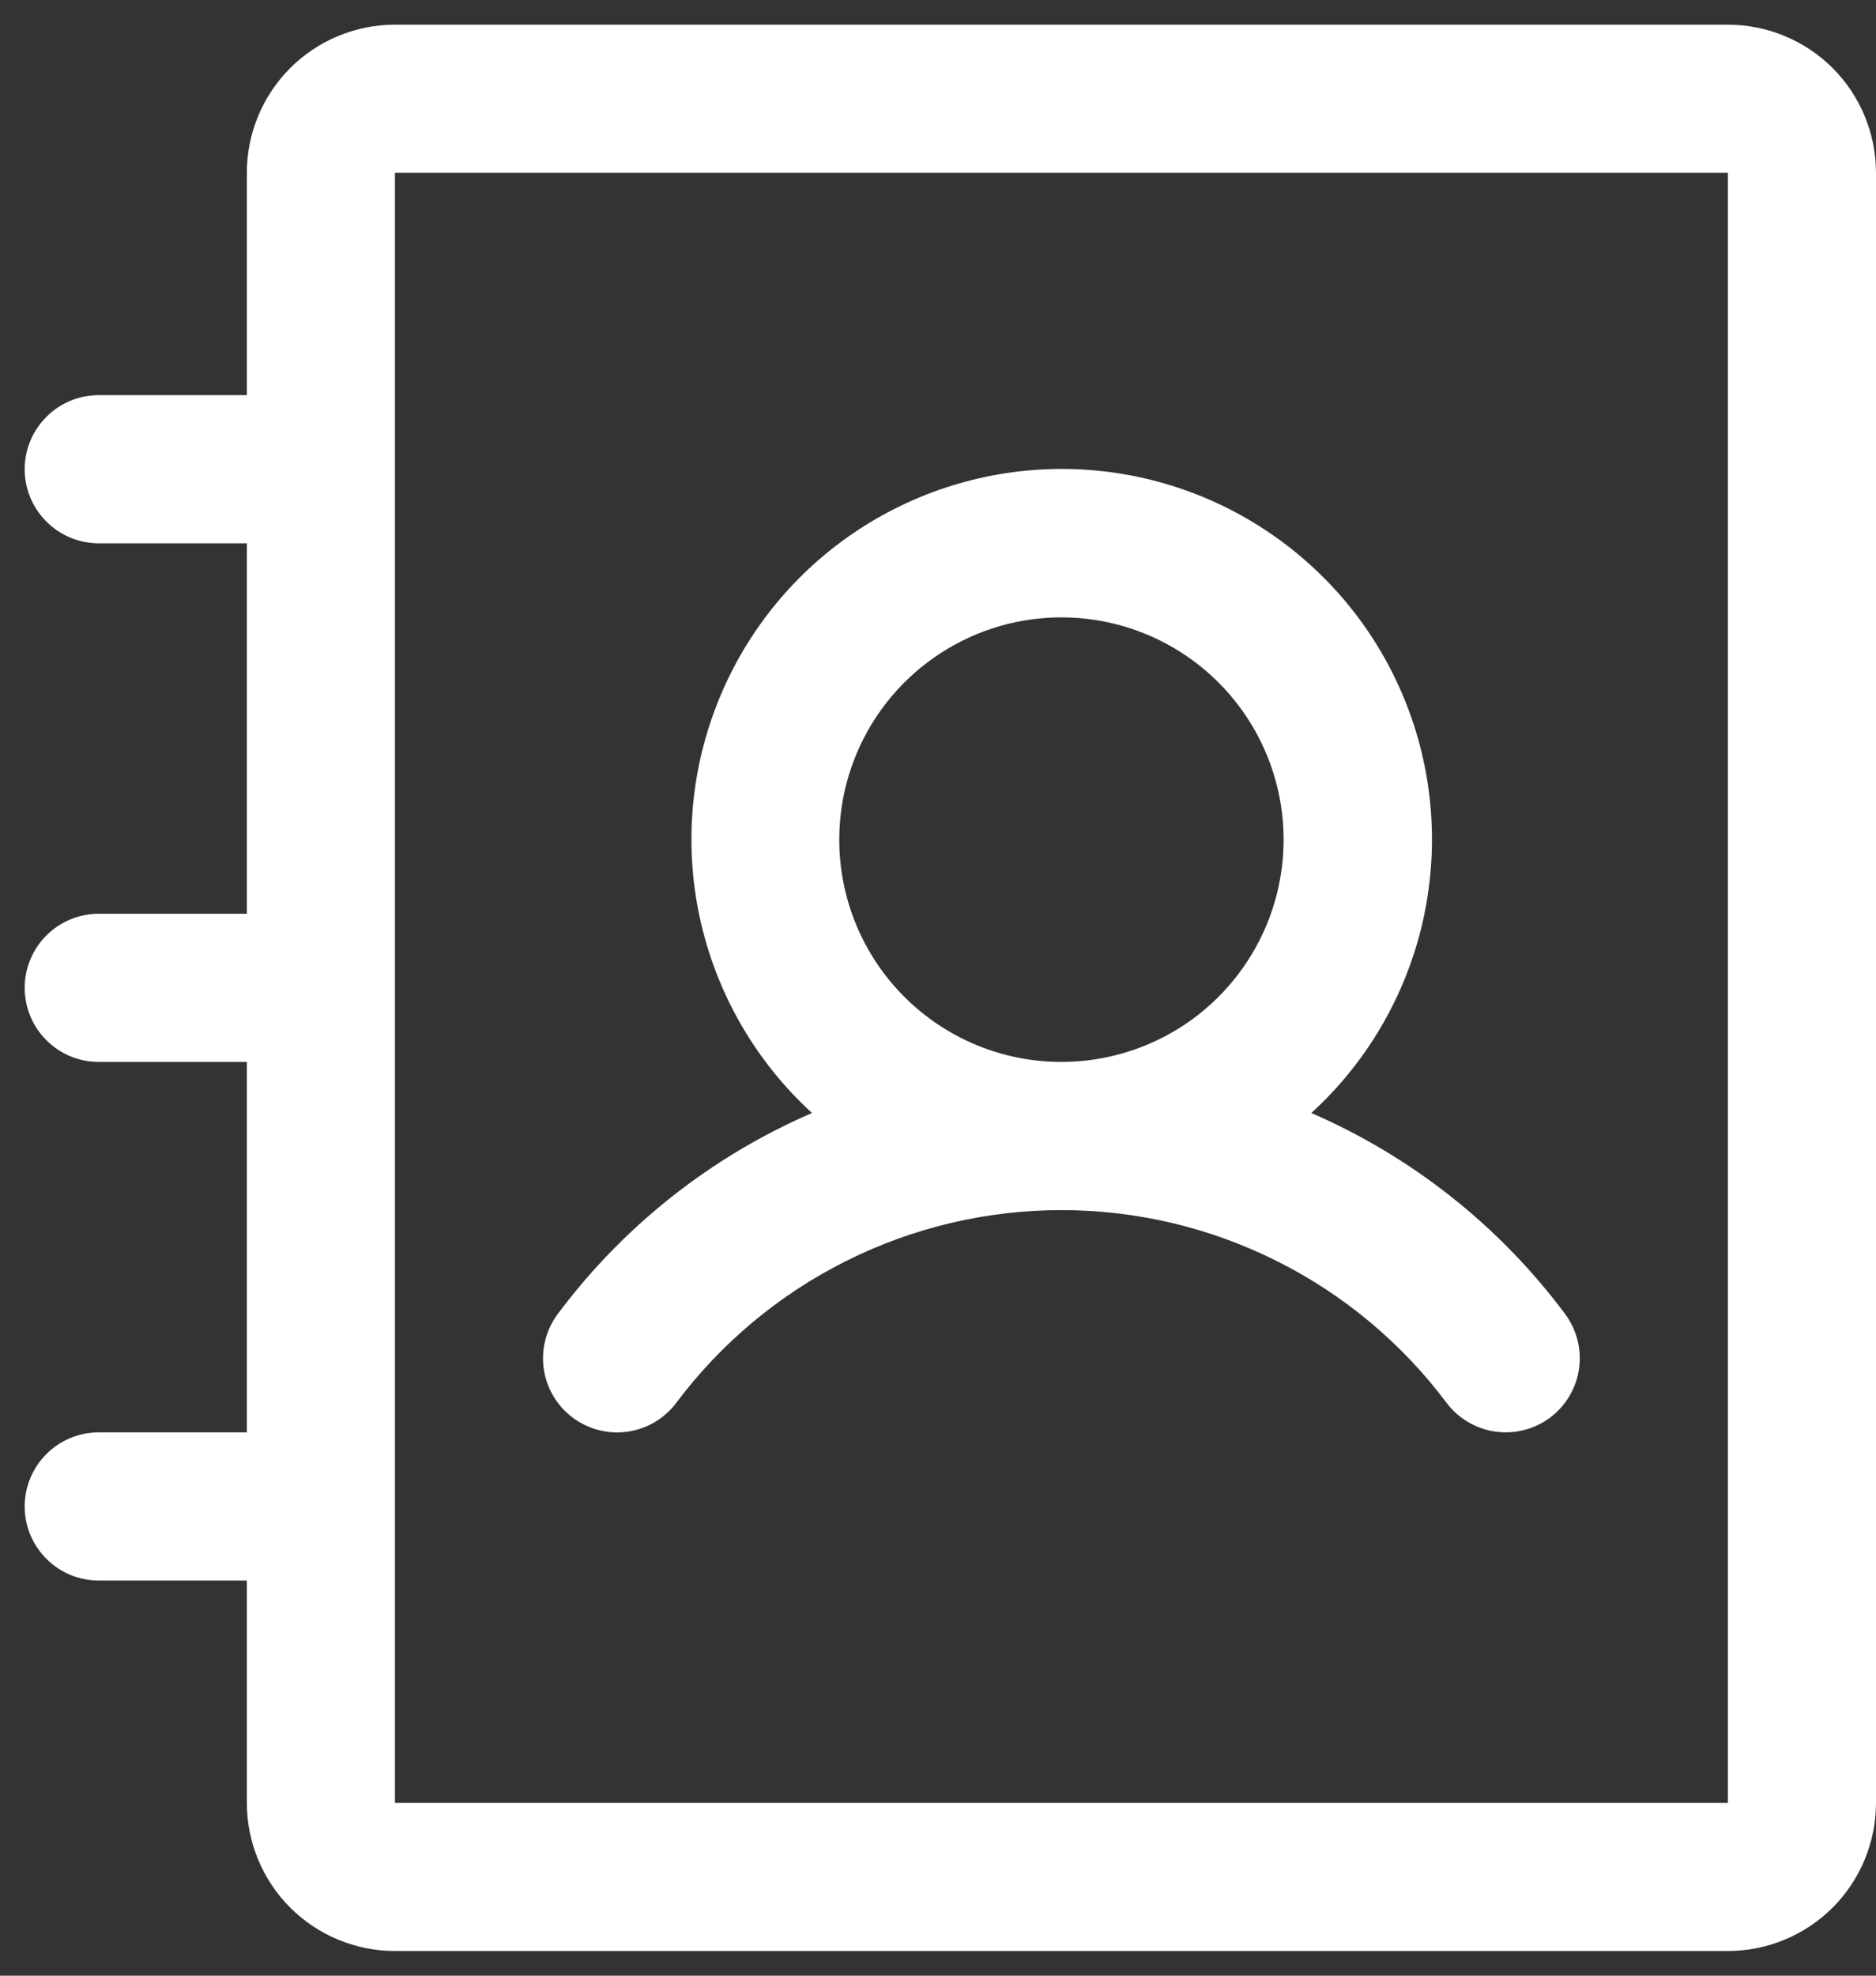 <svg width="19" height="20" viewBox="0 0 19 20" fill="none" xmlns="http://www.w3.org/2000/svg">
<rect x="0" y="0" width="19" height="20" fill="#333333" stroke="none"/>
<path d="M5.799 14.35C5.878 14.409 5.968 14.452 6.063 14.477C6.159 14.501 6.258 14.507 6.356 14.493C6.453 14.479 6.547 14.446 6.632 14.396C6.717 14.345 6.791 14.279 6.85 14.2C7.304 13.595 7.893 13.103 8.57 12.765C9.247 12.426 9.993 12.25 10.75 12.25C11.507 12.25 12.253 12.426 12.93 12.765C13.607 13.103 14.196 13.595 14.65 14.2C14.709 14.279 14.783 14.345 14.868 14.395C14.953 14.445 15.046 14.479 15.144 14.492C15.241 14.506 15.341 14.501 15.436 14.476C15.531 14.452 15.621 14.409 15.7 14.35C15.779 14.291 15.845 14.217 15.895 14.132C15.945 14.047 15.979 13.954 15.992 13.856C16.006 13.759 16.001 13.659 15.976 13.564C15.952 13.469 15.909 13.379 15.85 13.3C15.186 12.41 14.3 11.709 13.281 11.267C13.84 10.757 14.231 10.09 14.404 9.354C14.576 8.617 14.523 7.846 14.249 7.141C13.976 6.436 13.495 5.83 12.871 5.403C12.248 4.976 11.509 4.747 10.753 4.747C9.997 4.747 9.258 4.976 8.634 5.403C8.01 5.83 7.53 6.436 7.257 7.141C6.983 7.846 6.929 8.617 7.102 9.354C7.275 10.09 7.666 10.757 8.224 11.267C7.203 11.708 6.316 12.409 5.65 13.3C5.531 13.459 5.479 13.659 5.507 13.856C5.535 14.053 5.64 14.23 5.799 14.35ZM8.5 8.5C8.5 8.055 8.632 7.62 8.879 7.25C9.126 6.88 9.478 6.592 9.889 6.421C10.3 6.251 10.752 6.206 11.189 6.293C11.625 6.38 12.026 6.594 12.341 6.909C12.656 7.224 12.87 7.625 12.957 8.061C13.044 8.498 12.999 8.95 12.829 9.361C12.658 9.772 12.37 10.124 12 10.371C11.63 10.618 11.195 10.75 10.75 10.75C10.153 10.75 9.581 10.513 9.159 10.091C8.737 9.669 8.5 9.097 8.5 8.5ZM17.5 0.25H4C3.602 0.25 3.221 0.408 2.939 0.689C2.658 0.971 2.5 1.352 2.5 1.75V4H1C0.801 4 0.61 4.079 0.47 4.22C0.329 4.36 0.25 4.551 0.25 4.75C0.25 4.949 0.329 5.14 0.47 5.28C0.61 5.421 0.801 5.5 1 5.5H2.5V9.25H1C0.801 9.25 0.61 9.329 0.47 9.47C0.329 9.61 0.25 9.801 0.25 10C0.25 10.199 0.329 10.39 0.47 10.53C0.61 10.671 0.801 10.75 1 10.75H2.5V14.5H1C0.801 14.5 0.61 14.579 0.47 14.72C0.329 14.86 0.25 15.051 0.25 15.25C0.25 15.449 0.329 15.64 0.47 15.78C0.61 15.921 0.801 16 1 16H2.5V18.25C2.5 18.648 2.658 19.029 2.939 19.311C3.221 19.592 3.602 19.75 4 19.75H17.5C17.898 19.75 18.279 19.592 18.561 19.311C18.842 19.029 19 18.648 19 18.25V1.75C19 1.352 18.842 0.971 18.561 0.689C18.279 0.408 17.898 0.25 17.5 0.25ZM17.5 18.25H4V1.75H17.5V18.25Z" fill="white"/>
</svg>
